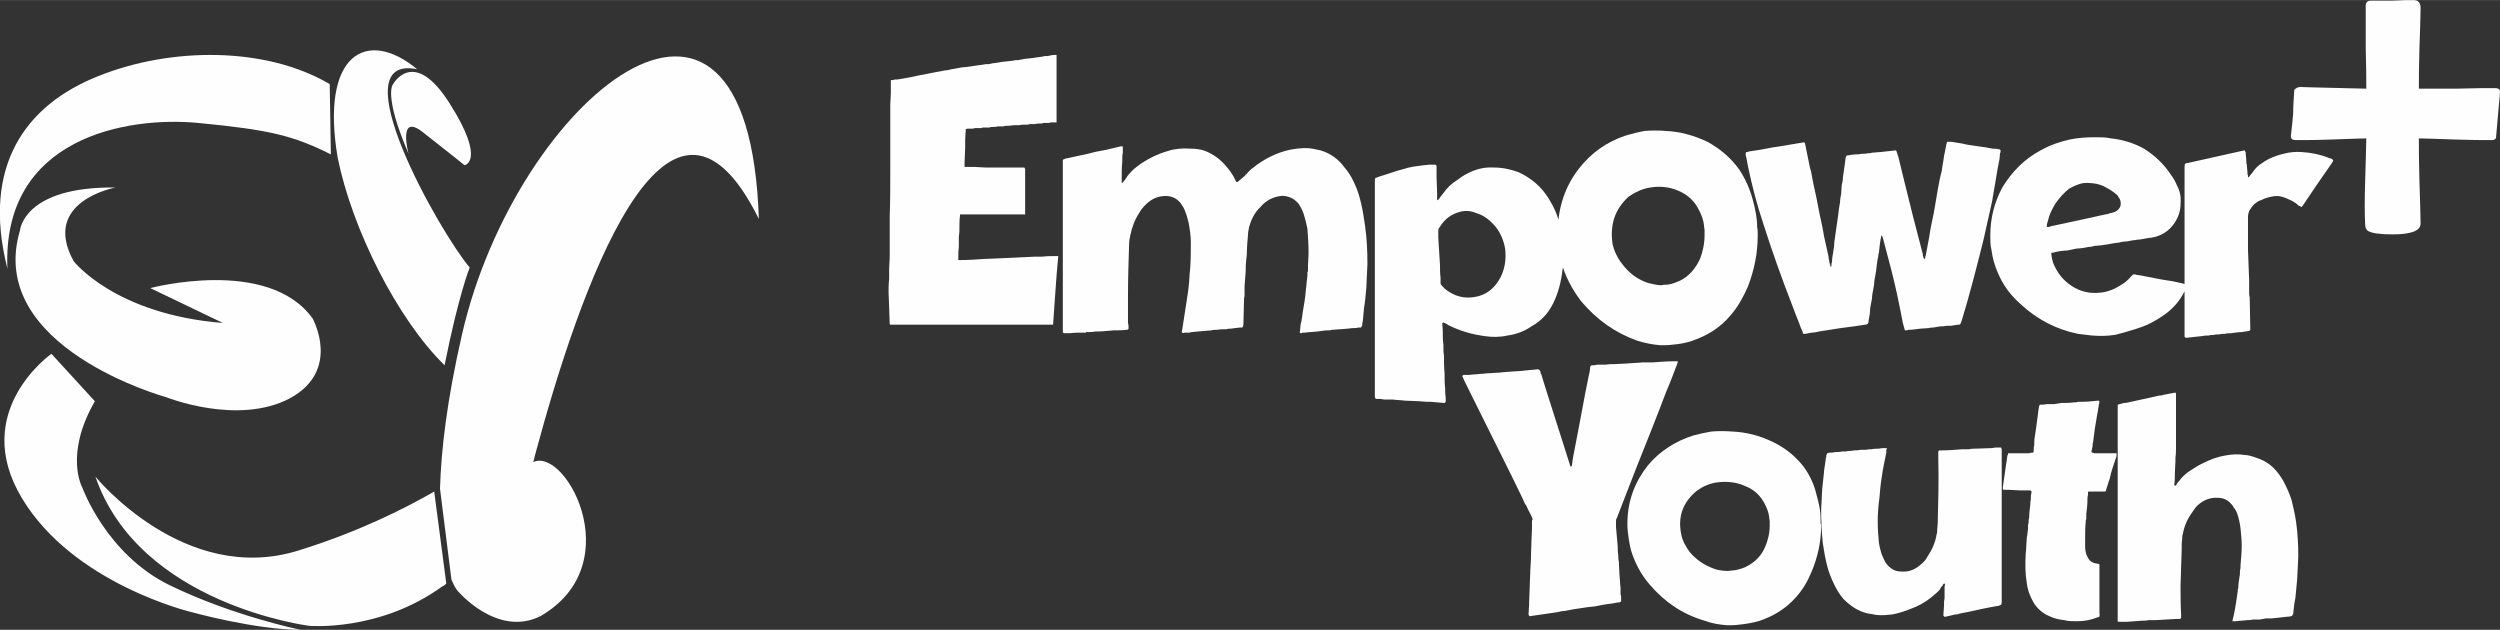 <?xml version="1.0" encoding="UTF-8"?>
<!DOCTYPE svg PUBLIC "-//W3C//DTD SVG 1.1//EN" "http://www.w3.org/Graphics/SVG/1.1/DTD/svg11.dtd">
<!-- Creator: CorelDRAW X7 -->
<svg xmlns="http://www.w3.org/2000/svg" xml:space="preserve" width="146.144mm" height="36.823mm" version="1.1" style="shape-rendering:geometricPrecision; text-rendering:geometricPrecision; image-rendering:optimizeQuality; fill-rule:evenodd; clip-rule:evenodd"
viewBox="0 0 4375 1102"
 xmlns:xlink="http://www.w3.org/1999/xlink">
 <rect x="0" y="0" width="4375" height="1102" fill="#333333" stroke="none"/>
 <defs>
  <style type="text/css">
   <![CDATA[
    .fil0 {fill:#FEFEFE}
    .fil1 {fill:#FEFEFE;fill-rule:nonzero}
   ]]>
  </style>
 </defs>
 <g id="Layer_x0020_1">
  <g id="_1831514716576">
   <g>
    <g>
     <g>
      <path class="fil0" d="M579 270c-66,-33 -107,-43 -232,-55 -124,-12 -344,25 -334,255 -46,-181 33,-287 159,-337 127,-51 293,-52 405,14l2 123z"/>
      <path class="fil0" d="M929 811c55,-40 177,174 17,267 0,0 -103,-12 -17,-267z"/>
      <path class="fil0" d="M1328 383c-18,-547 -425,-207 -519,200 -27,117 -37,205 -39,272l20 159c6,15 11,20 11,20 0,0 69,82 145,44 0,0 -82,-13 -8,-288 74,-274 229,-732 390,-407zm-568 477c-54,31 -134,71 -237,103 -200,63 -356,-129 -356,-129 77,224 374,261 374,261 0,0 123,11 233,-69 3,-1 5,-3 7,-5l-21 -160 0 -1zm-670 -241c0,0 -143,100 -52,252 90,151 297,200 297,200 0,0 112,31 191,31 0,0 -118,-24 -229,-78 -111,-54 -153,-171 -153,-171 0,0 -32,-57 22,-151l-76 -83z"/>
      <path class="fil0" d="M591 276c-31,-182 51,-228 139,-155 -138,-28 40,286 92,347 0,0 -19,46 -44,171 -83,-81 -162,-239 -187,-363z"/>
      <path class="fil0" d="M715 269c0,0 -20,-74 26,-37 46,36 72,57 72,57 0,0 38,-7 -26,-108 -63,-100 -99,-34 -99,-34 0,0 -18,17 27,122z"/>
     </g>
     <path class="fil0" d="M263 504c0,0 206,-55 284,53 0,0 51,91 -40,140 -91,48 -216,-2 -216,-2 0,0 -317,-87 -256,-292 0,0 6,-77 167,-75 0,0 -131,24 -73,129 0,0 72,93 261,108l-127 -61z"/>
    </g>
    <g>
     <path class="fil1" d="M1843 568l0 0c-3,0 -6,0 -9,0 -92,0 -183,0 -275,0 0,0 0,0 -1,0 0,0 0,0 0,0 0,0 0,0 -1,-1 0,0 0,-1 0,-1 -1,-19 -1,-37 -2,-55 0,-8 0,-15 1,-23 0,-4 0,-7 0,-11 0,-2 0,-4 0,-6 0,-8 1,-15 1,-23 0,-14 0,-28 0,-42 0,-2 0,-4 0,-6 0,-6 0,-12 0,-18 0,-1 0,-3 0,-4 1,-26 1,-53 1,-80 0,-3 0,-6 0,-10 0,-2 0,-3 0,-5 0,-7 0,-13 0,-19 0,-14 0,-28 0,-42 0,-13 0,-27 0,-40 0,-6 1,-13 1,-19 0,-1 0,-1 0,-2 0,-6 0,-12 0,-17 0,-1 0,-2 0,-2 0,-1 0,-1 0,-2 1,0 3,0 5,0 0,-1 1,-1 1,-1 2,0 3,0 5,0 12,-2 25,-4 37,-7 11,-2 21,-4 31,-6 5,-1 11,-2 16,-3 4,0 7,-1 11,-2 6,-1 11,-2 17,-3 3,0 6,-1 9,-1 0,0 1,0 1,0 7,-1 14,-2 20,-3 3,0 6,-1 8,-1 4,-1 7,-1 11,-1 4,-1 8,-2 12,-2 4,-1 7,-1 11,-2 4,0 7,-1 10,-1 3,0 6,-1 9,-1 3,-1 6,-1 10,-1 2,-1 6,-1 9,-2 3,0 6,-1 10,-1 2,0 5,-1 8,-1 4,-1 9,-1 14,-2 1,0 3,-1 4,-1 2,0 3,0 5,0 4,-1 9,-2 13,-2 0,0 1,0 2,0 0,0 0,0 1,0 0,0 0,0 0,0 0,1 0,1 0,2 0,0 0,1 0,2 0,0 0,0 0,0 0,5 0,9 0,14 0,32 0,63 0,95 0,1 0,1 0,1 0,1 0,2 0,4 -2,0 -4,0 -6,0 -1,0 -2,0 -4,0 -2,1 -4,1 -6,1 -1,0 -2,0 -3,0 -1,0 -3,0 -4,0 -2,1 -3,1 -5,1 0,0 0,0 -1,0 -3,0 -6,0 -8,1 -2,0 -4,0 -5,0 -2,0 -3,0 -5,0 -2,1 -4,1 -6,1 -1,0 -2,0 -3,0 -3,0 -6,0 -9,1 -4,0 -7,0 -10,0 -3,0 -6,1 -9,1 0,0 0,0 0,0 -2,0 -3,0 -5,0 -1,0 -3,1 -5,1 -1,0 -2,0 -3,0 -2,0 -4,0 -6,0 -3,1 -6,1 -9,1 -2,0 -4,0 -5,1 -2,0 -3,0 -5,0 -2,0 -4,0 -6,0 -1,0 -2,0 -3,1 -1,0 -1,0 -2,0 -3,0 -5,0 -7,0 -1,0 -2,0 -3,0 -2,1 -4,1 -7,1 -2,0 -4,0 -6,0 -1,0 -2,1 -3,1 0,0 0,0 0,1 0,1 0,1 0,2 -1,10 -1,21 -1,32 0,7 -1,15 -1,23 0,1 0,2 0,3 0,1 0,2 0,3 0,0 0,1 0,1 0,0 0,1 0,1 1,0 1,0 1,0 1,0 1,0 2,0 5,0 10,0 15,0 6,0 12,1 18,1 6,0 13,0 19,0 8,0 16,0 24,0 4,0 9,0 14,0 3,0 5,0 8,0 1,0 2,0 3,0 0,0 1,0 1,0 0,1 0,1 0,1 1,1 1,1 1,2 0,0 0,1 0,1 0,1 0,1 0,1 0,4 0,7 0,10 0,21 0,42 0,62 0,1 0,2 0,3 0,1 0,1 0,2 -1,0 -1,0 -1,0 -1,0 -1,0 -2,0 -8,0 -16,0 -24,0 -6,0 -12,0 -18,0 -22,0 -44,0 -67,0 0,0 -1,0 -1,0 0,0 -1,0 -1,0 0,0 0,0 0,1 0,0 0,1 0,1 -1,8 -1,15 -1,22 0,5 0,9 -1,14 0,6 0,13 0,19 -1,7 -1,13 -1,20 0,1 0,2 0,2 0,1 0,1 0,1 0,0 1,0 1,0 0,0 1,0 1,0 15,0 30,-1 44,-2 0,0 1,0 1,0 16,-1 31,-1 46,-2 14,-1 28,-1 42,-2 2,0 3,0 5,0 2,0 5,0 7,0 8,-1 16,-1 24,-1 1,0 1,0 2,0 0,0 1,0 1,0 0,0 0,0 0,0 0,0 0,0 0,0 0,0 0,0 0,0 0,0 1,0 1,0 -4,40 -6,80 -9,119 0,0 0,1 0,1 0,0 0,0 0,0zm322 -249l0 0c0,0 0,0 0,0 0,0 0,-1 1,-1 4,-3 8,-7 12,-10 1,-1 2,-2 2,-3 0,0 0,0 1,0 3,-4 7,-8 11,-11 20,-16 42,-27 65,-32 10,-2 19,-3 29,-3 8,0 16,2 25,4 17,5 31,15 42,30 6,7 12,16 16,25 6,12 10,25 13,38 3,13 5,26 7,40 3,22 4,44 4,66 -1,14 -1,28 -2,42 -1,12 -2,24 -4,35 -1,8 -1,15 -2,22 -1,3 -1,5 -1,8 -1,1 -1,2 -1,2 -1,1 -1,1 -1,2 -1,0 -2,0 -3,0 0,0 0,0 0,0 -1,0 -1,0 -2,0 -3,1 -6,1 -9,1 -4,0 -7,1 -10,1 -4,0 -8,1 -13,1 -4,0 -9,1 -14,1 -3,1 -5,1 -8,1 -1,0 -2,0 -3,0 -5,1 -10,1 -15,2 -4,0 -8,1 -12,1 -4,0 -7,1 -10,1 -2,0 -3,0 -4,0 0,0 -1,1 -2,1 -2,0 -3,-1 -2,-4 0,-3 1,-7 1,-11 2,-7 3,-15 4,-23 2,-11 4,-23 5,-35 1,-9 2,-18 3,-28 0,-2 0,-4 0,-6 0,0 0,0 0,0 1,-1 1,-2 1,-3 0,-3 0,-6 0,-9 0,-7 1,-14 1,-22 0,-14 -1,-28 -2,-42 -2,-9 -4,-18 -7,-27 -2,-6 -5,-11 -8,-16 -4,-5 -10,-10 -16,-12 -6,-2 -11,-3 -17,-2 -13,2 -25,8 -34,19 -10,9 -16,21 -20,35 -1,5 -2,10 -2,14 -1,11 -2,23 -2,34 -1,8 -2,17 -2,26 0,1 0,2 0,3 -1,9 -1,18 -2,27 0,4 0,7 0,11 0,1 0,1 0,2 0,1 0,2 0,4 -1,3 -1,7 -1,10 0,13 -1,25 -1,38 0,2 0,4 -1,5 0,1 0,1 -1,2 -1,0 -2,0 -4,0 0,0 0,0 0,0 -6,1 -11,1 -16,2 -3,0 -5,0 -8,1 0,0 0,0 0,0 -6,0 -11,0 -16,1 -4,0 -7,0 -10,1 -4,0 -8,1 -12,1 -4,0 -8,1 -12,1 -3,0 -7,1 -10,1 -2,0 -3,1 -5,1 -2,0 -5,0 -8,0 -2,1 -4,1 -4,0 -1,-1 -1,-3 0,-6 2,-15 5,-30 7,-45 2,-13 4,-25 5,-38 0,-5 1,-10 1,-15 0,-3 1,-7 1,-10 1,-15 1,-30 1,-44 0,-12 -2,-24 -4,-35 -2,-8 -4,-15 -7,-22 -2,-5 -5,-9 -8,-13 -8,-9 -18,-12 -29,-11 -13,1 -24,7 -34,18 -3,3 -6,7 -8,11 -8,12 -13,25 -16,40 -1,5 -2,10 -2,14 -1,31 -2,61 -2,92 0,16 0,32 0,47 1,3 1,6 1,9 0,2 -1,3 -3,3 -8,1 -15,1 -23,1 -11,1 -21,2 -32,2 -5,1 -10,1 -15,1 0,0 -1,0 -1,0 0,0 -1,1 -1,1 -2,0 -5,0 -7,0 -7,0 -14,0 -20,1 -4,0 -7,0 -10,0 -2,0 -3,-1 -3,-2 0,-1 0,-2 0,-3 0,-2 0,-3 0,-4 0,0 0,-1 0,-1 0,-95 0,-190 0,-285 0,0 0,-1 0,-1 0,-2 0,-3 0,-5 0,-1 0,-2 0,-2 0,-1 1,-1 1,-1 2,-1 4,-2 6,-2 12,-3 24,-5 37,-8 10,-3 21,-5 32,-7 8,-2 17,-4 25,-6 1,0 1,0 2,0 0,0 1,0 1,0 1,0 1,1 1,2 0,0 0,0 0,0 0,0 0,1 0,1 0,1 0,2 0,2 0,1 0,1 0,2 0,1 0,3 0,4 -1,4 -1,8 -1,13 0,1 0,2 0,3 -1,10 -1,20 -1,31 0,1 0,3 0,4 0,1 0,1 0,2 0,0 0,0 0,0 0,0 0,0 1,0 0,0 0,0 0,0 0,0 0,0 0,0 0,0 0,0 0,0 1,-1 2,-2 2,-2 2,-3 5,-6 7,-10 3,-4 6,-7 10,-11 4,-4 9,-7 14,-11 15,-10 30,-17 47,-22 13,-4 26,-5 39,-4 9,0 18,1 26,4 15,6 27,15 37,27 6,7 11,14 15,22 0,0 0,1 1,2 0,1 1,3 3,4zm242 -8l0 0c2,0 4,-1 6,-2 4,-1 9,-3 13,-4 5,-2 10,-3 15,-5 4,-1 9,-3 14,-4 9,-3 19,-5 29,-6 5,-1 11,-1 17,-2 2,0 4,0 5,0 2,0 3,0 4,0 2,0 3,0 3,1 1,0 1,1 1,3 0,7 0,13 0,19 0,9 1,18 1,27 0,2 0,5 0,8 0,1 0,2 0,3 0,0 0,0 0,0 0,1 0,1 0,1 0,0 1,0 1,0 0,0 0,0 0,0 0,0 0,0 0,0 0,0 1,0 1,0 0,-1 1,-2 2,-3 0,0 0,0 0,0 2,-3 4,-6 6,-8 7,-10 15,-18 25,-24 5,-4 11,-8 17,-11 15,-8 30,-12 47,-11 15,0 29,3 43,8 22,10 40,25 53,46 9,14 16,30 20,47 3,12 5,24 6,36 1,13 0,25 -1,38 -2,19 -6,37 -13,54 -9,22 -22,38 -42,49 -13,9 -27,14 -42,16 -13,3 -27,3 -40,1 -22,-3 -43,-9 -63,-19 -1,-1 -2,-1 -3,-2 -2,-1 -4,-2 -6,-3 0,0 -1,1 -1,1 -1,0 -1,0 -1,1 0,0 0,0 0,0 0,0 0,1 0,1 1,9 1,18 1,27 0,3 1,6 1,9 0,1 0,3 0,5 0,5 0,9 1,14 0,10 0,21 1,31 0,9 0,18 1,26 0,5 0,10 1,16 0,2 0,5 0,7 0,2 -1,3 -3,3 -8,-1 -15,-1 -23,-2 -2,0 -4,0 -6,0 0,0 -1,0 -1,0 0,0 0,0 -1,0 -4,0 -8,-1 -12,-1 -8,0 -16,-1 -25,-1 -7,-1 -15,-1 -22,-2 -5,0 -10,0 -15,0 -2,0 -4,-1 -6,-1 -2,0 -3,0 -5,0 0,0 0,0 0,0 -1,0 -2,0 -3,0 -1,0 -1,-1 -1,-1 0,0 0,0 0,-1 -1,0 -1,-1 -1,-2 0,-1 0,-3 0,-5 0,0 0,0 0,0 0,-7 0,-14 0,-21 0,-116 0,-232 0,-348 0,0 0,-1 0,-1 0,-2 0,-5 1,-8zm114 186l0 0c4,5 9,10 14,13 17,11 34,13 53,8 17,-5 29,-16 38,-33 8,-16 10,-33 8,-50 -3,-17 -10,-31 -19,-41 -10,-11 -20,-18 -31,-21 -9,-4 -18,-5 -27,-3 -17,4 -29,13 -38,28 -2,2 -2,4 -2,6 0,2 0,5 0,7 0,2 0,3 0,5 1,16 2,32 3,48 0,7 0,15 1,22 0,4 0,7 0,11zm555 -85l0 0c0,31 -6,60 -17,89 -8,18 -17,35 -30,50 -18,22 -41,36 -67,45 -11,4 -23,6 -35,7 -7,1 -14,1 -21,1 -14,-1 -28,-4 -41,-8 -39,-14 -71,-37 -98,-69 -16,-21 -28,-44 -35,-69 -4,-14 -6,-29 -6,-44 0,0 0,0 0,-1 0,-3 0,-7 0,-10 1,-41 13,-77 37,-108 22,-28 49,-47 82,-58 10,-3 22,-6 33,-8 12,-1 25,-1 37,0 25,1 50,8 73,19 22,12 41,28 56,49 11,17 19,35 24,55 4,15 7,30 7,45 1,4 1,7 1,10 0,2 0,3 0,5zm-93 -2l0 0c0,0 0,-1 0,-1 0,-2 0,-4 0,-6 0,-3 -1,-6 -1,-8 0,0 0,-1 0,-1 -1,-9 -4,-17 -8,-25 -8,-17 -20,-28 -36,-35 -16,-7 -33,-9 -50,-6 -14,2 -26,8 -38,16 -24,22 -33,49 -28,83 3,13 9,25 17,35 12,16 27,27 45,33 8,2 16,4 24,4 3,-1 6,-1 9,-1 0,0 1,0 1,0 8,-1 15,-4 22,-7 16,-8 27,-21 35,-38 5,-13 8,-27 8,-43z"/>
     <path class="fil1" d="M3204 467l0 0c1,-1 1,-2 1,-3 0,-2 0,-4 1,-5 0,-6 1,-12 2,-17 1,-6 2,-12 2,-18 1,-7 2,-14 3,-21 1,-5 1,-9 2,-14 1,-5 1,-9 2,-14 0,-3 1,-6 1,-9 1,-4 1,-8 2,-11 0,-6 1,-11 2,-16 0,-5 1,-10 1,-15 1,-3 1,-6 2,-10 0,-1 0,-2 0,-3 1,-7 2,-14 3,-21 1,-5 1,-10 2,-15 0,-1 1,-2 1,-2 0,-1 1,-1 2,-1 0,0 0,0 0,0 2,0 4,-1 5,-1 3,0 6,-1 9,-1 4,0 7,0 10,-1 4,0 8,0 12,-1 2,0 5,0 7,-1 5,0 9,-1 14,-1 9,-1 18,-2 27,-3 1,0 2,1 2,2 1,3 2,6 3,9 3,12 6,25 9,37 11,45 22,89 34,134 0,0 0,1 0,2 1,2 1,4 2,6 0,0 0,0 0,0 1,0 1,0 1,0 0,0 0,0 0,0 0,0 0,0 0,0 0,-1 0,-1 1,-1 0,-2 0,-3 1,-5 2,-10 4,-21 6,-32 2,-14 5,-28 8,-42 2,-13 5,-27 7,-41 2,-11 4,-22 7,-33 1,-9 3,-17 4,-26 1,-6 3,-13 4,-20 0,-1 1,-2 1,-4 0,0 0,0 0,0 0,0 0,-1 1,-1 0,0 0,0 1,0 0,0 1,0 1,0 2,0 3,0 5,0 6,1 13,2 19,3 7,2 15,3 22,4 7,1 14,2 21,3 3,1 7,1 10,2 4,0 7,0 11,1 0,0 1,0 1,0 1,1 1,1 1,1 0,0 1,0 1,1 0,0 0,1 0,1 0,1 0,3 -1,4 0,4 -1,8 -1,11 -1,5 -2,10 -3,15 -3,20 -7,40 -10,59 -5,23 -10,45 -15,67 -12,48 -24,95 -38,141 -1,2 -1,3 -2,5 0,1 -1,1 -2,2 -1,0 -2,0 -3,0 -4,1 -8,1 -12,2 -2,0 -5,0 -7,0 -5,1 -8,1 -12,1 -4,1 -8,1 -12,2 -3,0 -5,0 -8,1 -5,0 -10,1 -15,1 -7,1 -14,2 -21,2 -1,1 -2,1 -4,1 -1,0 -2,-1 -2,-2 -1,-4 -2,-7 -3,-11 -6,-31 -12,-61 -20,-92 -5,-19 -10,-38 -15,-57 -1,-1 -1,-2 -1,-3 0,0 -1,0 -1,-1 0,0 0,0 0,0 0,0 0,0 0,0 0,0 0,0 0,0 -1,0 -1,1 -1,1 0,0 0,0 0,0 0,0 0,0 0,1 -2,9 -3,19 -4,29 -1,1 -1,3 -1,5 -2,9 -3,18 -4,27 -1,6 -2,11 -3,17 0,5 -1,10 -2,15 -1,5 -2,10 -2,15 -1,6 -2,11 -3,16 0,4 -1,8 -1,12 -1,4 -1,7 -2,11 0,1 0,3 -1,5 0,0 -1,1 -2,1 0,0 0,0 -1,1 -1,0 -2,0 -2,0 -7,1 -14,2 -20,3 -8,1 -16,2 -23,3 -13,2 -25,4 -38,6 -4,1 -9,2 -13,2 -4,1 -7,1 -10,2 -1,0 -2,0 -3,0 -1,0 -1,0 -2,-1 0,-2 -1,-4 -2,-6 -2,-4 -3,-8 -5,-13 -4,-10 -8,-20 -12,-31 -18,-46 -35,-94 -50,-141 -11,-33 -20,-67 -27,-101 -1,-5 -2,-10 -3,-16 -1,-2 -1,-4 -1,-6 0,-1 0,-2 1,-3 2,0 3,0 4,-1 14,-2 27,-4 41,-7 7,-1 13,-2 20,-3 6,-1 12,-2 17,-3 3,0 4,-1 6,-1 2,0 4,-1 6,-1 2,0 4,-1 6,-1 2,0 3,1 3,3 3,15 6,29 9,44 0,1 1,1 1,2 2,9 3,18 5,26 4,17 7,33 10,49 3,14 6,27 8,40 3,12 5,24 8,36 0,2 0,4 1,6 0,3 1,6 2,9 0,0 0,0 0,0 0,1 0,1 0,2 1,0 1,1 1,1zm463 -227l0 0c9,0 18,0 27,2 20,2 40,8 58,18 19,12 35,27 48,47 4,5 7,11 10,18 5,9 7,20 6,31 0,13 -4,25 -12,36 -8,11 -18,18 -31,22 -3,1 -6,1 -9,2 -1,0 -2,0 -3,0 -5,1 -11,2 -16,3 -2,0 -5,0 -8,1 -4,0 -8,1 -13,2 -3,0 -7,1 -10,1 -4,1 -8,2 -12,2 -4,1 -7,1 -11,2 -4,1 -8,1 -13,2 -3,0 -7,1 -12,1 -3,1 -7,2 -11,2 -4,1 -7,1 -11,2 -3,0 -7,1 -11,1 -4,1 -9,2 -14,3 -4,0 -8,1 -12,1 -4,1 -7,1 -11,2 -1,1 -3,1 -5,1 -1,0 -2,1 -1,3 0,5 2,10 3,15 7,17 17,30 32,40 15,10 32,14 50,12 13,-1 25,-6 36,-13 7,-4 13,-9 18,-15 1,-1 2,-2 3,-3 1,-1 2,-1 3,-1 1,0 3,0 4,1 1,0 1,0 2,0 4,1 8,1 11,2 11,2 21,4 31,6 6,1 12,2 19,3 5,1 10,2 14,3 4,1 7,2 10,2 1,0 1,0 1,1 0,0 0,1 0,1 0,1 0,1 0,1 0,1 -1,2 -1,3 -8,19 -20,34 -36,46 -10,7 -21,14 -32,19 -14,6 -28,10 -42,14 -5,1 -10,3 -16,4 -13,2 -26,2 -39,1 -9,-1 -17,-2 -25,-3 -38,-8 -71,-25 -100,-52 -17,-15 -30,-32 -39,-53 -6,-13 -10,-27 -12,-42 -2,-8 -2,-17 -2,-25 0,-30 7,-58 21,-84 17,-28 39,-50 67,-65 16,-9 33,-15 51,-19 14,-3 30,-4 45,-4zm-14 80l0 0c0,0 -1,0 -2,0 -2,0 -5,0 -9,1 -7,2 -14,5 -21,9 -9,7 -17,16 -24,26 -6,10 -11,20 -13,30 -1,2 -1,4 -2,7 0,0 0,1 0,2 0,0 0,0 0,0 0,1 0,1 0,1 0,0 0,0 0,1 1,0 1,0 1,0 1,0 2,0 3,0 2,-1 5,-2 7,-2 3,-1 6,-1 9,-2 14,-3 28,-6 42,-9 15,-3 30,-7 46,-10 0,0 1,0 2,-1 2,0 5,-1 8,-2 6,-2 9,-6 11,-11 1,-6 0,-11 -4,-16 -1,-1 -1,-2 -2,-3 -7,-6 -15,-11 -23,-15 -8,-4 -18,-6 -29,-6zm171 -34l0 0c0,0 1,0 1,0 2,-1 3,-1 4,-1 31,-7 63,-14 94,-21 1,0 2,0 4,-1 0,0 0,0 0,0 1,0 1,0 2,1 0,0 0,0 0,1 0,0 0,0 0,0 1,1 1,1 1,2 0,5 1,9 1,14 0,3 0,5 1,7 0,5 1,9 1,13 0,2 0,4 1,6 0,1 0,1 0,2 0,0 0,0 0,0 0,1 0,1 0,1 0,0 0,0 0,0 0,0 0,0 0,0 1,0 1,0 1,0 0,0 1,-1 1,-1 0,0 0,0 1,-1 1,-2 2,-3 4,-5 5,-8 11,-14 18,-18 11,-8 24,-13 37,-16 11,-3 22,-4 33,-3 16,1 31,4 46,10 2,1 4,1 6,2 0,1 1,1 1,1 1,0 1,1 1,1 0,1 0,1 0,1 0,1 0,1 0,1 -1,1 -2,2 -2,3 -17,24 -34,49 -50,73 -1,1 -2,3 -3,4 0,0 0,0 -1,0 0,0 0,0 0,0 -1,-1 -3,-2 -4,-2 -5,-5 -10,-8 -17,-11 -6,-3 -12,-5 -18,-6 -2,0 -4,0 -7,0 -8,1 -16,3 -24,7 -4,1 -8,4 -12,7 -3,3 -6,7 -9,12 -1,3 -2,7 -2,10 0,3 0,5 0,7 0,6 0,11 0,17 0,11 0,22 0,34 1,17 1,35 2,52 0,7 0,14 0,21 0,0 0,0 0,1 0,0 0,0 0,0 0,3 0,6 1,9 0,18 1,35 1,52 0,1 0,3 0,4 0,2 -1,3 -3,3 -4,1 -8,1 -12,2 -6,0 -12,1 -19,2 -3,0 -7,0 -10,1 -3,0 -7,0 -10,1 -3,0 -7,0 -10,1 -3,0 -6,0 -9,1 -4,0 -7,0 -11,1 -3,0 -7,1 -10,1 -6,1 -12,1 -18,2 -1,0 -2,-1 -2,-1 -1,0 -1,-1 -1,-2 0,0 0,0 0,0 0,0 0,-1 0,-1 0,-2 0,-3 0,-5 0,0 0,0 0,0 0,-32 0,-63 0,-94 0,-5 0,-9 0,-14 0,-10 0,-21 0,-31 0,-49 0,-99 0,-147 0,-1 0,-2 0,-2 0,-2 0,-5 1,-8z"/>
    </g>
    <path class="fil1" d="M2836 1053l0 0c-1,1 -3,1 -4,1 -4,1 -7,1 -11,2 -10,1 -20,3 -30,5 -6,1 -12,1 -17,2 -7,1 -13,2 -20,3 -5,1 -10,2 -16,3 -4,0 -8,1 -12,2 -9,1 -18,3 -27,4 -7,1 -14,2 -21,3 -1,0 -1,0 -2,0 0,0 0,0 0,0 0,0 0,-1 0,-1 -1,-1 -1,-2 -1,-3 0,-6 1,-12 1,-19 0,0 0,0 0,-1 1,-17 1,-35 2,-52 0,0 0,-1 0,-1 0,-1 0,-2 0,-2 0,-6 1,-12 1,-17 0,-12 1,-23 1,-34 0,-8 1,-16 1,-24 0,-4 0,-7 0,-11 0,-1 0,-1 0,-2 0,-1 1,-1 1,-2 0,-2 -1,-4 -2,-6 -2,-5 -5,-9 -7,-14 -1,-3 -2,-5 -4,-7 -7,-16 -15,-31 -22,-46 -28,-57 -57,-114 -85,-171 -1,-3 -2,-5 -3,-7 0,0 0,0 0,0 0,-1 1,-1 1,-1 0,0 0,0 0,0 0,0 1,-1 1,-1 3,0 6,0 9,0 3,0 7,-1 10,-1 5,0 9,-1 14,-1 3,0 7,-1 10,-1 7,0 12,-1 19,-1 3,0 6,-1 10,-1 4,0 9,-1 13,-1 5,0 11,-1 16,-1 3,0 6,-1 10,-1 6,-1 13,-1 19,-2 1,0 2,1 3,1 0,0 1,1 1,2 1,1 1,2 1,3 0,1 0,1 1,2 3,9 5,17 8,26 14,44 28,88 42,132 0,0 0,0 0,0 0,2 1,3 2,5 0,0 0,-1 0,-1 0,0 0,0 0,0 1,0 1,0 1,0 0,0 0,-1 1,-2 1,-10 3,-20 5,-30 3,-16 6,-31 9,-47 3,-16 6,-32 9,-48 2,-10 4,-20 6,-30 1,-3 1,-6 2,-9 0,-3 1,-6 1,-9 1,-1 2,-2 3,-2 1,0 2,0 4,0 0,0 0,0 0,0 2,0 3,-1 5,-1 5,0 10,0 15,0 6,-1 11,-1 16,-1 7,0 14,-1 21,-1 9,-1 19,-1 28,-2 4,0 8,0 12,0 0,0 0,0 0,0 0,0 0,0 0,0 2,0 4,0 5,0 14,-1 27,-2 41,-2 1,0 1,0 2,0 0,0 0,0 0,0 0,0 1,0 1,0 0,0 0,0 0,1 0,0 0,0 0,0 0,0 0,1 0,1 0,1 -1,2 -1,3 -6,16 -12,32 -19,48 -17,45 -35,90 -53,135 -11,28 -22,57 -33,85 0,0 0,1 0,1 -1,1 -1,1 -1,1 -1,2 -1,4 -1,6 0,1 0,3 0,4 0,2 0,3 0,5 1,12 2,23 3,34 0,5 0,10 1,15 0,4 0,8 1,12 0,7 1,14 1,21 0,4 1,9 1,13 0,5 1,9 1,14 0,3 0,6 0,9 1,2 1,4 1,7 0,1 0,3 0,4 0,0 0,1 0,1 0,0 -1,1 -1,1zm351 -133l0 0c0,28 -6,55 -17,81 -7,17 -16,32 -28,45 -18,20 -40,33 -65,41 -11,3 -23,5 -34,6 -7,1 -14,1 -20,1 -14,-1 -27,-3 -40,-8 -38,-11 -69,-32 -95,-62 -16,-18 -27,-39 -34,-62 -3,-13 -5,-26 -6,-40 0,0 0,0 0,0 0,-3 0,-7 0,-10 1,-37 13,-69 36,-98 21,-25 48,-42 79,-52 11,-3 21,-5 32,-7 12,-1 24,-1 36,0 25,1 48,7 71,18 21,10 39,24 54,43 11,15 19,32 23,50 4,14 7,27 7,41 0,3 0,6 0,9 1,1 1,3 1,4zm-90 -1l0 0c0,0 0,-1 0,-2 0,-1 0,-3 0,-5 0,-2 -1,-5 -1,-7 0,0 0,0 0,-1 -1,-8 -4,-15 -8,-23 -8,-15 -19,-25 -35,-31 -16,-7 -32,-8 -48,-6 -14,2 -25,7 -36,15 -24,20 -33,45 -27,75 2,12 8,22 15,32 12,14 27,24 45,30 7,2 15,3 22,3 3,0 6,-1 9,-1 0,0 1,0 1,0 7,-1 14,-3 21,-6 16,-8 27,-19 34,-35 5,-12 8,-24 8,-38zm405 139l0 0c-1,1 -3,1 -4,2 0,0 -1,0 -1,0 -18,3 -36,7 -54,11 -6,1 -12,2 -18,4 -1,0 -2,0 -3,0 -5,1 -11,3 -17,4 0,0 -1,0 -1,0 -1,0 -1,0 -1,0 -1,0 -1,0 -1,0 0,-1 0,-1 0,-1 -1,0 -1,-1 -1,-1 0,-1 0,-1 0,-2 0,-5 1,-10 1,-15 0,-5 0,-9 1,-13 0,-2 0,-4 0,-5 0,-2 0,-4 0,-5 0,-4 0,-8 0,-11 0,-1 1,-2 1,-3 -1,-1 -1,-1 -1,-2 0,0 0,0 0,0 0,0 0,0 0,0 -1,0 -1,0 -1,0 0,0 -1,1 -1,1 -1,1 -1,1 -1,2 -2,2 -4,4 -5,7 -4,5 -9,9 -15,14 -11,9 -24,16 -38,21 -10,4 -20,7 -30,9 -9,1 -19,2 -28,1 -6,-1 -11,-2 -17,-3 -16,-4 -29,-13 -41,-25 -6,-7 -11,-15 -15,-23 -6,-12 -11,-24 -14,-37 -3,-12 -5,-24 -7,-37 -2,-19 -3,-39 -3,-59 1,-13 1,-26 2,-38 1,-10 2,-19 3,-28 0,-1 0,-2 0,-2 1,-7 2,-13 3,-20 0,-1 0,-1 0,-2 1,-2 1,-4 1,-6 1,0 1,-1 1,-2 0,0 0,-1 1,-1 0,0 1,0 1,0 0,0 0,0 0,0 1,-1 2,-1 3,-1 3,0 6,0 9,-1 4,0 8,0 12,-1 4,0 8,0 12,-1 3,0 6,0 10,-1 3,0 7,0 11,-1 3,0 6,0 9,0 4,-1 7,-1 10,-1 5,-1 9,-1 13,-1 4,-1 8,-1 11,-1 1,0 1,0 2,0 0,0 1,0 1,0 0,1 0,2 -1,3 0,2 0,3 0,5 -3,14 -6,29 -8,43 -2,12 -3,24 -4,36 -2,14 -3,28 -3,42 0,13 1,24 2,36 1,7 3,15 5,21 2,5 4,9 6,13 3,5 6,8 10,11 5,4 11,6 18,6 13,1 24,-3 34,-12 5,-4 9,-8 12,-14 8,-12 14,-25 16,-39 1,-2 1,-4 1,-6 0,0 0,0 0,0 0,-5 1,-9 1,-13 1,-38 2,-75 1,-112 0,-3 0,-5 0,-7 0,-2 0,-3 0,-5 0,0 0,-1 0,-2 0,0 0,0 0,0 0,0 0,-1 1,-1 0,-1 0,-1 1,-1 1,0 2,0 4,0 12,0 24,-1 36,-2 4,0 7,0 11,0 0,0 0,0 0,0 0,0 1,0 1,0 4,-1 7,-1 11,-1 9,0 19,-1 28,-1 3,0 5,-1 8,-1 2,0 4,0 6,0 1,0 2,0 3,0 0,0 0,0 0,1 0,0 0,0 0,0 1,1 1,1 1,2 0,2 0,4 0,6 0,0 0,0 0,0 0,86 0,172 0,258 0,1 0,1 0,2 0,2 0,4 -1,6zm67 -349l0 0c0,0 1,-1 1,-1 0,0 1,0 1,0 4,0 7,0 11,-1 4,0 9,0 13,0 4,-1 8,-1 13,-2 7,0 14,0 21,-1 3,0 5,0 8,-1 0,0 1,0 1,0 0,0 0,0 0,0 1,0 3,0 4,0 10,0 19,-1 29,-2 0,0 1,0 1,0 0,0 1,0 1,0 0,0 0,1 1,1 0,1 0,1 0,1 0,2 -1,4 -1,5 -1,5 -1,9 -2,13 -2,9 -3,19 -5,29 -1,7 -2,15 -3,23 -1,3 -1,5 -1,8 -1,3 -1,6 -2,9 0,1 1,1 1,2 0,0 1,0 1,0 1,0 2,1 3,1 2,0 4,0 7,0 0,0 0,0 1,0 2,0 4,0 6,0 7,0 14,0 21,0 1,0 2,0 4,0 0,0 0,0 0,0 0,1 0,1 0,1 0,1 0,3 0,4 -2,7 -5,14 -7,21 -1,3 -2,7 -3,10 -1,5 -2,10 -4,14 -1,5 -3,9 -4,13 0,1 0,2 -1,3 0,1 -1,1 -2,1 -1,0 -3,0 -5,0 -2,0 -5,0 -8,0 -4,0 -8,0 -12,0 -1,0 -2,0 -3,0 0,0 -1,1 -1,1 0,0 0,0 0,0 0,2 0,4 0,5 -1,3 -1,7 -1,10 0,8 -1,15 -2,23 0,3 0,6 0,9 -1,2 -1,4 -1,5 -1,10 -1,21 -1,31 0,4 0,9 0,13 0,5 1,9 2,13 1,1 1,3 2,4 3,7 8,11 16,12 1,0 2,0 3,1 1,0 1,0 2,0 0,0 0,0 0,0 0,1 0,1 0,1 0,3 0,4 0,6 0,2 0,3 0,5 0,24 0,48 0,73 0,0 0,1 0,1 1,2 0,4 0,6 0,0 -1,0 -1,0 0,1 -1,1 -2,1 -12,5 -24,7 -36,7 0,0 -1,0 -1,0 -7,0 -15,0 -22,-2 -9,-1 -18,-3 -26,-7 -14,-6 -25,-17 -31,-31 -4,-8 -7,-17 -8,-26 -3,-17 -3,-34 -2,-52 1,-9 1,-19 2,-29 1,-4 1,-9 2,-14 0,-2 0,-3 0,-5 0,-2 0,-4 1,-6 0,-3 0,-6 1,-9 0,-7 1,-15 2,-23 0,-3 0,-6 1,-9 0,-1 0,-2 0,-3 0,-3 0,-6 1,-8 0,-1 0,-2 0,-3 0,0 0,0 0,0 0,-1 0,-1 -1,-1 0,-1 -1,-1 -1,-1 -1,0 -3,0 -4,0 -5,0 -10,0 -15,0 -6,0 -12,-1 -19,-1 -3,0 -6,0 -8,0 -1,0 -1,0 -2,-1 0,0 0,-1 0,-1 0,-1 0,-2 0,-3 2,-14 4,-28 6,-42 1,-4 1,-9 2,-13 0,-1 1,-1 1,-2 0,-1 0,-1 0,-2 1,0 1,0 2,0 2,0 4,0 6,0 6,0 12,0 18,0 4,0 7,0 11,0 0,0 0,0 0,0 1,0 3,-1 4,-1 1,0 2,0 3,0 0,-1 0,-1 1,-2 0,-2 0,-3 0,-4 0,-3 0,-5 1,-7 0,-3 0,-6 0,-9 1,-6 2,-13 3,-20 1,-10 3,-20 4,-31 0,-2 1,-4 1,-6 0,-1 0,-2 1,-3 0,0 0,-1 0,-1zm137 -1l0 0c4,-1 7,-2 11,-3 1,0 2,0 3,0 20,-4 40,-9 59,-13 2,0 5,0 6,-1 7,-1 14,-3 21,-4 1,0 2,0 2,2 0,0 0,0 0,0 0,0 0,1 0,1 0,1 0,2 0,3 0,0 0,0 0,1 0,8 0,16 0,24 0,21 0,42 0,63 0,7 0,13 -1,20 0,2 0,4 0,6 0,7 -1,14 -1,21 0,7 0,13 -1,20 0,0 0,1 1,1 0,1 0,1 0,1 0,0 0,0 0,0 0,0 0,0 0,0 0,0 0,0 0,0 0,0 0,0 0,0 1,0 1,0 2,-1 0,0 0,-1 1,-1 1,-3 3,-5 5,-7 4,-6 10,-11 15,-15 9,-6 18,-12 27,-16 12,-6 25,-11 38,-13 11,-2 22,-3 33,-1 7,0 13,2 19,4 13,4 24,10 33,19 6,6 11,13 16,21 6,11 11,22 15,34 3,12 6,25 8,38 3,21 4,41 4,62 -1,13 -1,27 -2,40 -1,11 -2,21 -3,32 -2,9 -3,19 -4,29 0,0 0,0 -1,0 0,0 0,0 0,1 0,1 -1,2 -2,2 -3,1 -5,1 -7,1 -9,1 -18,2 -27,3 -4,0 -7,0 -10,0 -4,1 -8,1 -11,2 -4,0 -9,0 -13,0 -2,1 -6,1 -9,1 -6,1 -14,1 -21,2 -1,0 -2,0 -3,0 0,0 0,0 0,0 -1,0 -1,0 -2,0 0,-1 0,-1 0,-2 0,0 0,0 0,0 1,-3 1,-5 2,-8 3,-14 5,-28 7,-42 0,-2 0,-4 1,-6 0,-6 1,-12 2,-19 1,-4 1,-8 1,-12 1,-3 1,-7 1,-10 1,-11 2,-22 2,-33 0,-10 -1,-20 -2,-30 -1,-9 -3,-18 -6,-27 -2,-4 -3,-7 -6,-10 -1,-3 -4,-6 -6,-8 -6,-6 -13,-9 -22,-9 -13,-1 -25,4 -35,13 -4,4 -7,8 -10,13 -8,11 -14,24 -16,38 -1,1 -1,2 -1,3 0,1 0,2 0,3 0,3 -1,7 -1,10 0,3 0,6 0,10 -1,21 -1,42 -2,63 0,17 0,34 1,51 0,2 0,4 0,6 0,0 0,1 -1,1 0,0 -1,1 -1,1 -3,0 -5,0 -7,0 -12,1 -23,1 -35,2 -4,0 -8,0 -12,0 0,0 0,0 0,0 -1,0 -1,0 -1,0 -4,1 -7,1 -11,1 -9,1 -18,1 -28,2 -2,0 -4,0 -6,0 0,0 -2,0 -3,0 0,0 0,0 -1,0 -1,0 -2,0 -3,0 0,0 -1,0 -1,0 0,-1 -1,-1 -1,-1 0,0 0,-1 0,-1 0,0 0,-1 0,-1 0,-2 0,-3 0,-5 0,0 0,-1 0,-1 0,-8 0,-16 0,-25 0,-112 0,-225 0,-338 0,0 0,-1 0,-1 0,-3 0,-5 0,-7z"/>
   </g>
   <path class="fil1" d="M4375 160c0,5 -3,32 -7,81 -1,3 -4,4 -7,4 -16,0 -37,0 -64,-1 -32,-1 -54,-2 -64,-2 0,17 0,42 1,75 1,33 2,57 2,74 0,13 -17,19 -49,19 -22,0 -36,-2 -43,-6 -3,-2 -5,-6 -5,-12 -1,-19 -1,-43 0,-75 1,-38 2,-63 2,-75 -9,0 -29,1 -62,2 -25,1 -46,1 -62,1 -5,0 -8,-2 -8,-7 0,-2 2,-15 4,-39 0,-13 1,-27 2,-42 3,-3 6,-5 12,-5 -10,0 28,1 114,3 0,-16 0,-40 -1,-72 0,-33 0,-57 0,-73 0,-6 3,-9 9,-9 8,0 21,0 37,0 17,-1 30,-1 38,-1 8,0 12,5 12,14 0,15 -1,39 -2,70 -1,32 -1,55 -1,71 14,0 37,0 66,0 30,-1 52,-1 67,-1 6,0 9,2 9,6z"/>
  </g>
 </g>
</svg>
